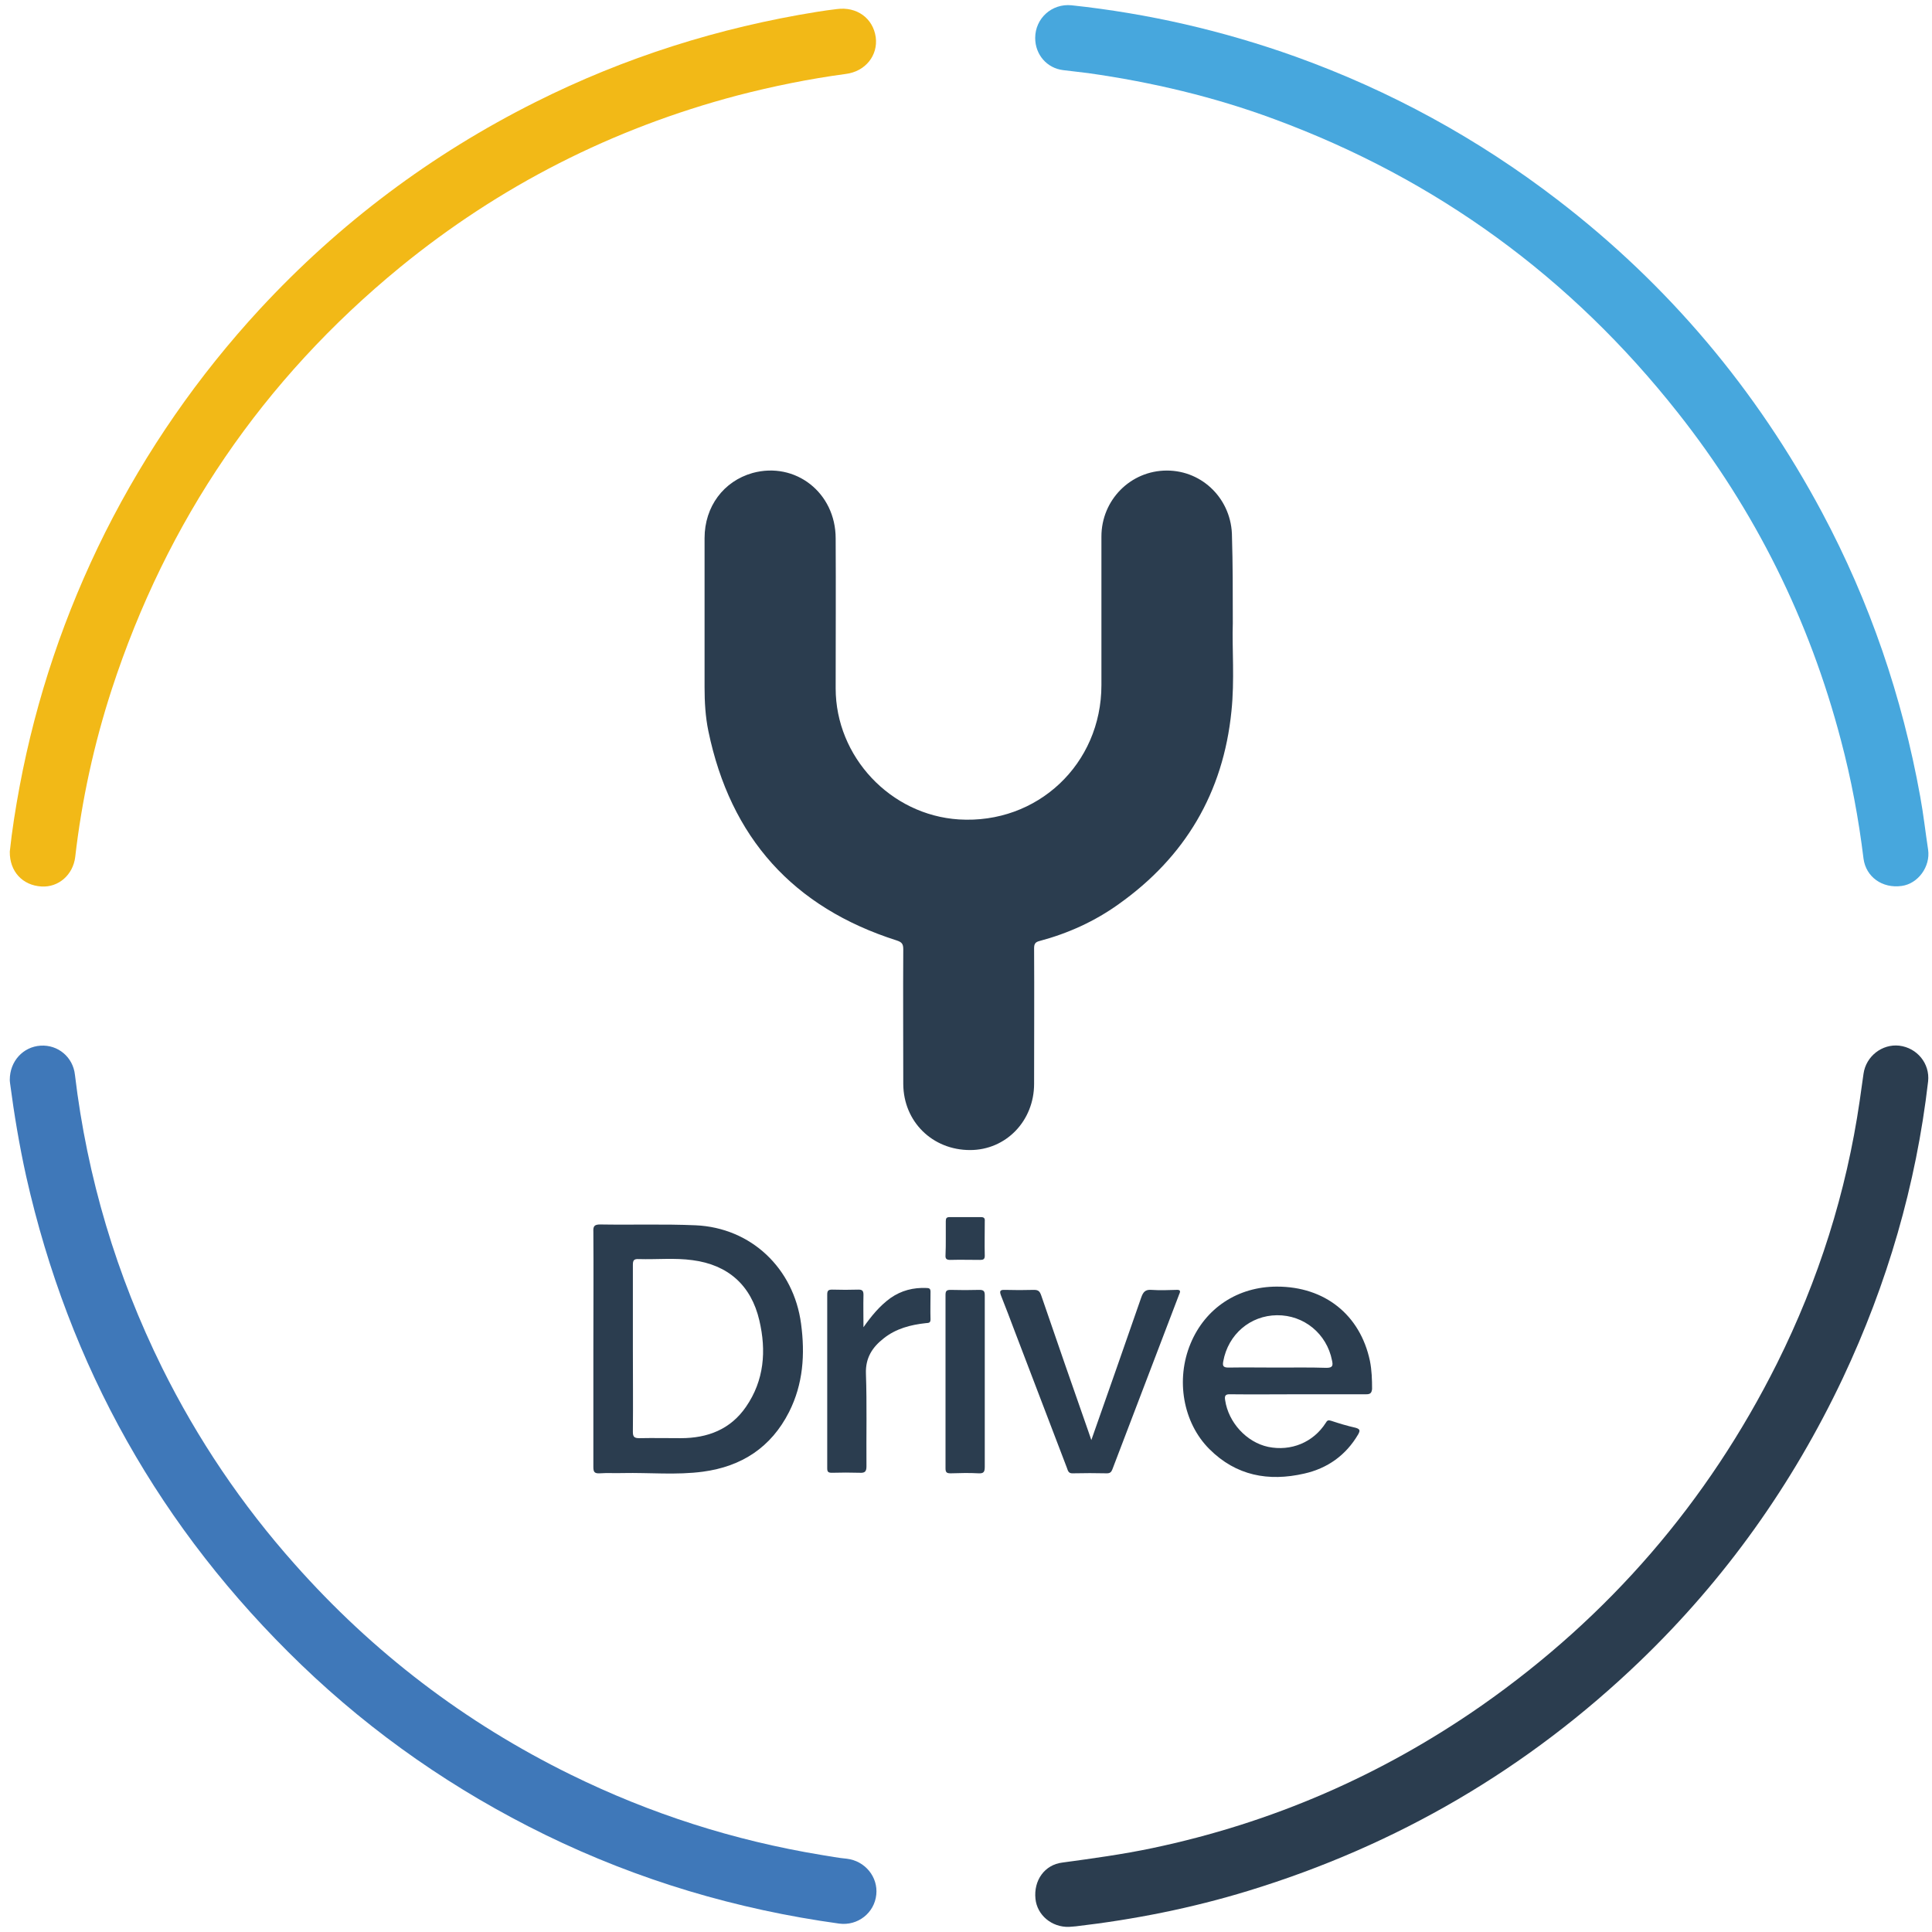 <svg width="50" height="50" viewBox="0 0 189 188" fill="none" xmlns="http://www.w3.org/2000/svg">
<path d="M120.6 60.464C120.52 62.943 120.787 66.036 120.467 69.076C119.667 77.049 115.934 83.341 109.428 87.954C107.081 89.634 104.495 90.807 101.695 91.554C101.268 91.661 101.162 91.847 101.162 92.274C101.188 96.7 101.162 101.1 101.162 105.526C101.162 109.152 98.415 112.005 94.896 112.005C91.216 112.005 88.39 109.232 88.363 105.553C88.363 101.153 88.336 96.754 88.363 92.354C88.363 91.821 88.203 91.661 87.723 91.501C77.591 88.274 71.458 81.448 69.298 71.023C69.005 69.609 68.925 68.17 68.925 66.73C68.925 61.877 68.925 56.997 68.925 52.144C68.925 49.051 70.791 46.572 73.618 45.772C77.804 44.625 81.75 47.691 81.75 52.171C81.777 57.051 81.75 61.93 81.75 66.836C81.75 73.529 87.11 79.235 93.802 79.662C101.482 80.142 107.748 74.249 107.748 66.516C107.748 61.663 107.748 56.837 107.748 51.984C107.748 48.411 110.601 45.532 114.147 45.532C117.694 45.532 120.52 48.411 120.52 52.011C120.6 54.651 120.6 57.264 120.6 60.464Z" fill="#2B3D4F"/>
<path d="M101.269 3.216C101.269 1.296 102.895 -0.171 104.815 0.016C112.308 0.816 119.613 2.496 126.706 5.029C135.985 8.362 144.571 13.055 152.41 19.081C163.236 27.4 171.822 37.612 178.248 49.638C182.914 58.384 186.087 67.663 187.847 77.422C188.167 79.155 188.354 80.888 188.62 82.622C188.86 84.275 187.634 85.955 186.034 86.168C184.141 86.435 182.541 85.288 182.301 83.501C181.821 79.582 181.101 75.716 180.088 71.903C176.995 60.117 171.689 49.425 164.143 39.879C153.69 26.627 140.545 17.028 124.68 11.162C118.787 8.975 112.681 7.535 106.468 6.655C105.668 6.549 104.842 6.469 104.015 6.362C102.415 6.175 101.269 4.842 101.269 3.216Z" fill="#47A7DD"/>
<path d="M104.575 187.998C102.895 188.052 101.455 186.852 101.295 185.252C101.109 183.465 102.175 181.919 103.935 181.706C106.868 181.306 109.828 180.906 112.734 180.292C124.413 177.839 135.159 173.173 144.944 166.347C157.397 157.628 167.049 146.456 173.848 132.857C177.901 124.724 180.621 116.165 181.928 107.179C182.061 106.299 182.168 105.419 182.301 104.54C182.541 102.833 184.114 101.607 185.794 101.793C187.554 102.006 188.807 103.553 188.62 105.286C187.447 115.419 184.621 125.098 180.274 134.323C175.342 144.749 168.756 154.002 160.436 162.001C149.451 172.56 136.652 180.026 122.093 184.479C116.6 186.159 110.974 187.278 105.242 187.945C105.028 187.972 104.815 187.972 104.575 187.998Z" fill="#2B3D4F"/>
<path d="M0.958 82.808C1.171 80.755 1.518 78.595 1.918 76.436C3.544 67.77 6.344 59.477 10.29 51.585C14.317 43.585 19.356 36.306 25.436 29.72C33.195 21.347 42.181 14.601 52.393 9.482C61.112 5.109 70.311 2.203 79.937 0.656C80.577 0.549 81.217 0.469 81.857 0.389C83.803 0.123 85.403 1.269 85.67 3.136C85.91 4.922 84.657 6.495 82.737 6.735C79.164 7.215 75.618 7.935 72.125 8.842C59.912 12.068 48.9 17.668 39.141 25.64C25.702 36.653 16.317 50.438 10.93 66.943C9.197 72.276 7.997 77.769 7.357 83.342C7.144 85.075 5.731 86.328 4.051 86.221C2.211 86.115 0.931 84.755 0.958 82.808Z" fill="#F2B917"/>
<path d="M0.958 105.126C0.958 103.313 2.265 101.9 3.971 101.793C5.678 101.686 7.144 102.913 7.331 104.646C8.531 114.699 11.384 124.244 15.863 133.31C19.33 140.296 23.649 146.696 28.822 152.508C36.475 161.147 45.487 168.027 55.859 173.12C63.619 176.933 71.778 179.546 80.337 180.959C81.164 181.092 81.99 181.252 82.844 181.332C84.63 181.546 85.91 183.119 85.723 184.852C85.537 186.638 83.91 187.918 82.097 187.678C72.045 186.292 62.446 183.439 53.326 178.986C44.501 174.666 36.528 169.147 29.462 162.347C15.703 149.095 6.744 133.177 2.558 114.565C1.891 111.552 1.385 108.512 0.985 105.473C0.958 105.313 0.958 105.153 0.958 105.126Z" fill="#3F78B9"/>
<path d="M92.523 120.618C92.523 120.058 92.523 119.498 92.523 118.965C92.523 118.672 92.603 118.565 92.896 118.565C93.909 118.565 94.949 118.565 95.962 118.565C96.256 118.565 96.362 118.672 96.336 118.965C96.336 120.085 96.309 121.231 96.336 122.351C96.336 122.698 96.176 122.751 95.882 122.751C94.896 122.751 93.936 122.724 92.949 122.751C92.603 122.751 92.469 122.644 92.496 122.298C92.523 121.738 92.523 121.178 92.523 120.618Z" fill="#2B3D4F"/>
<path d="M68.045 119.365C64.952 119.231 61.832 119.338 58.712 119.285C58.126 119.285 58.019 119.471 58.046 120.005C58.073 123.818 58.046 127.631 58.046 131.47C58.046 135.31 58.046 139.15 58.046 142.989C58.046 143.469 58.126 143.656 58.659 143.629C59.406 143.576 60.179 143.629 60.926 143.603C63.539 143.549 66.178 143.816 68.765 143.469C72.551 142.963 75.431 141.096 77.191 137.63C78.577 134.883 78.764 131.977 78.364 128.991C77.644 123.578 73.484 119.605 68.045 119.365ZM72.978 137.123C71.458 139.336 69.218 140.19 66.605 140.19C65.245 140.19 63.885 140.163 62.552 140.19C62.072 140.19 61.912 140.083 61.912 139.576C61.939 136.856 61.912 134.11 61.912 131.39C61.912 128.671 61.912 125.978 61.912 123.258C61.912 122.804 61.992 122.644 62.499 122.671C64.259 122.724 66.019 122.538 67.752 122.778C71.218 123.231 73.484 125.231 74.284 128.671C74.978 131.63 74.764 134.537 72.978 137.123Z" fill="#2B3D4F"/>
<path d="M134.012 132.617C133.052 128.111 129.586 125.364 124.92 125.364C121.08 125.364 117.907 127.471 116.467 130.937C115.001 134.457 115.72 138.67 118.307 141.256C120.92 143.869 124.093 144.456 127.586 143.656C129.852 143.149 131.666 141.87 132.866 139.816C133.052 139.47 133.079 139.31 132.626 139.176C131.799 138.99 130.999 138.75 130.199 138.483C129.932 138.403 129.826 138.457 129.692 138.696C128.466 140.616 126.279 141.496 124.066 141.043C121.933 140.59 120.173 138.643 119.853 136.483C119.773 136.03 119.88 135.87 120.387 135.897C122.573 135.923 124.786 135.897 126.973 135.897C129.186 135.897 131.399 135.897 133.639 135.897C134.039 135.897 134.172 135.79 134.225 135.39C134.225 134.484 134.199 133.55 134.012 132.617ZM129.772 133.31C128.173 133.257 126.573 133.284 124.973 133.284C123.373 133.284 121.773 133.257 120.173 133.284C119.64 133.284 119.587 133.097 119.667 132.67C120.147 130.031 122.307 128.191 124.92 128.164C127.559 128.137 129.799 129.977 130.306 132.59C130.412 133.07 130.386 133.31 129.772 133.31Z" fill="#2B3D4F"/>
<path d="M115.054 125.684C114.254 125.711 113.454 125.738 112.654 125.684C112.041 125.631 111.828 125.898 111.641 126.431C110.041 131.017 108.441 135.63 106.761 140.376C106.628 139.976 106.548 139.736 106.468 139.523C104.921 135.097 103.375 130.67 101.855 126.218C101.722 125.844 101.588 125.684 101.162 125.684C100.202 125.711 99.242 125.711 98.309 125.684C97.775 125.658 97.775 125.844 97.936 126.271C98.389 127.417 98.842 128.591 99.269 129.737C100.975 134.19 102.655 138.616 104.362 143.069C104.468 143.336 104.495 143.656 104.948 143.629C106.068 143.603 107.161 143.603 108.281 143.629C108.574 143.629 108.708 143.523 108.814 143.256C111.001 137.55 113.161 131.844 115.347 126.138C115.507 125.791 115.48 125.658 115.054 125.684Z" fill="#2B3D4F"/>
<path d="M91.029 125.871C91.029 125.578 90.923 125.498 90.63 125.498C89.35 125.444 88.177 125.738 87.11 126.484C86.043 127.258 85.243 128.244 84.47 129.337C84.47 128.271 84.444 127.231 84.47 126.164C84.47 125.791 84.364 125.658 83.99 125.658C83.137 125.684 82.257 125.684 81.404 125.658C81.031 125.658 80.924 125.764 80.924 126.138C80.924 131.79 80.924 137.47 80.924 143.123C80.924 143.469 81.004 143.576 81.377 143.576C82.284 143.549 83.19 143.549 84.097 143.576C84.603 143.603 84.763 143.469 84.763 142.936C84.737 139.923 84.817 136.883 84.71 133.87C84.657 132.324 85.35 131.284 86.443 130.431C87.643 129.471 89.083 129.097 90.576 128.937C90.843 128.911 91.029 128.937 91.029 128.564C91.003 127.711 91.029 126.778 91.029 125.871Z" fill="#2B3D4F"/>
<path d="M96.336 134.617C96.336 131.817 96.336 129.017 96.336 126.244C96.336 125.871 96.282 125.684 95.829 125.684C94.869 125.711 93.909 125.711 92.976 125.684C92.576 125.684 92.496 125.818 92.496 126.191C92.496 131.844 92.496 137.497 92.496 143.149C92.496 143.549 92.629 143.629 93.003 143.629C93.909 143.603 94.816 143.576 95.722 143.629C96.229 143.656 96.336 143.496 96.336 142.989C96.336 140.19 96.336 137.39 96.336 134.617Z" fill="#2B3D4F"/>
</svg>
